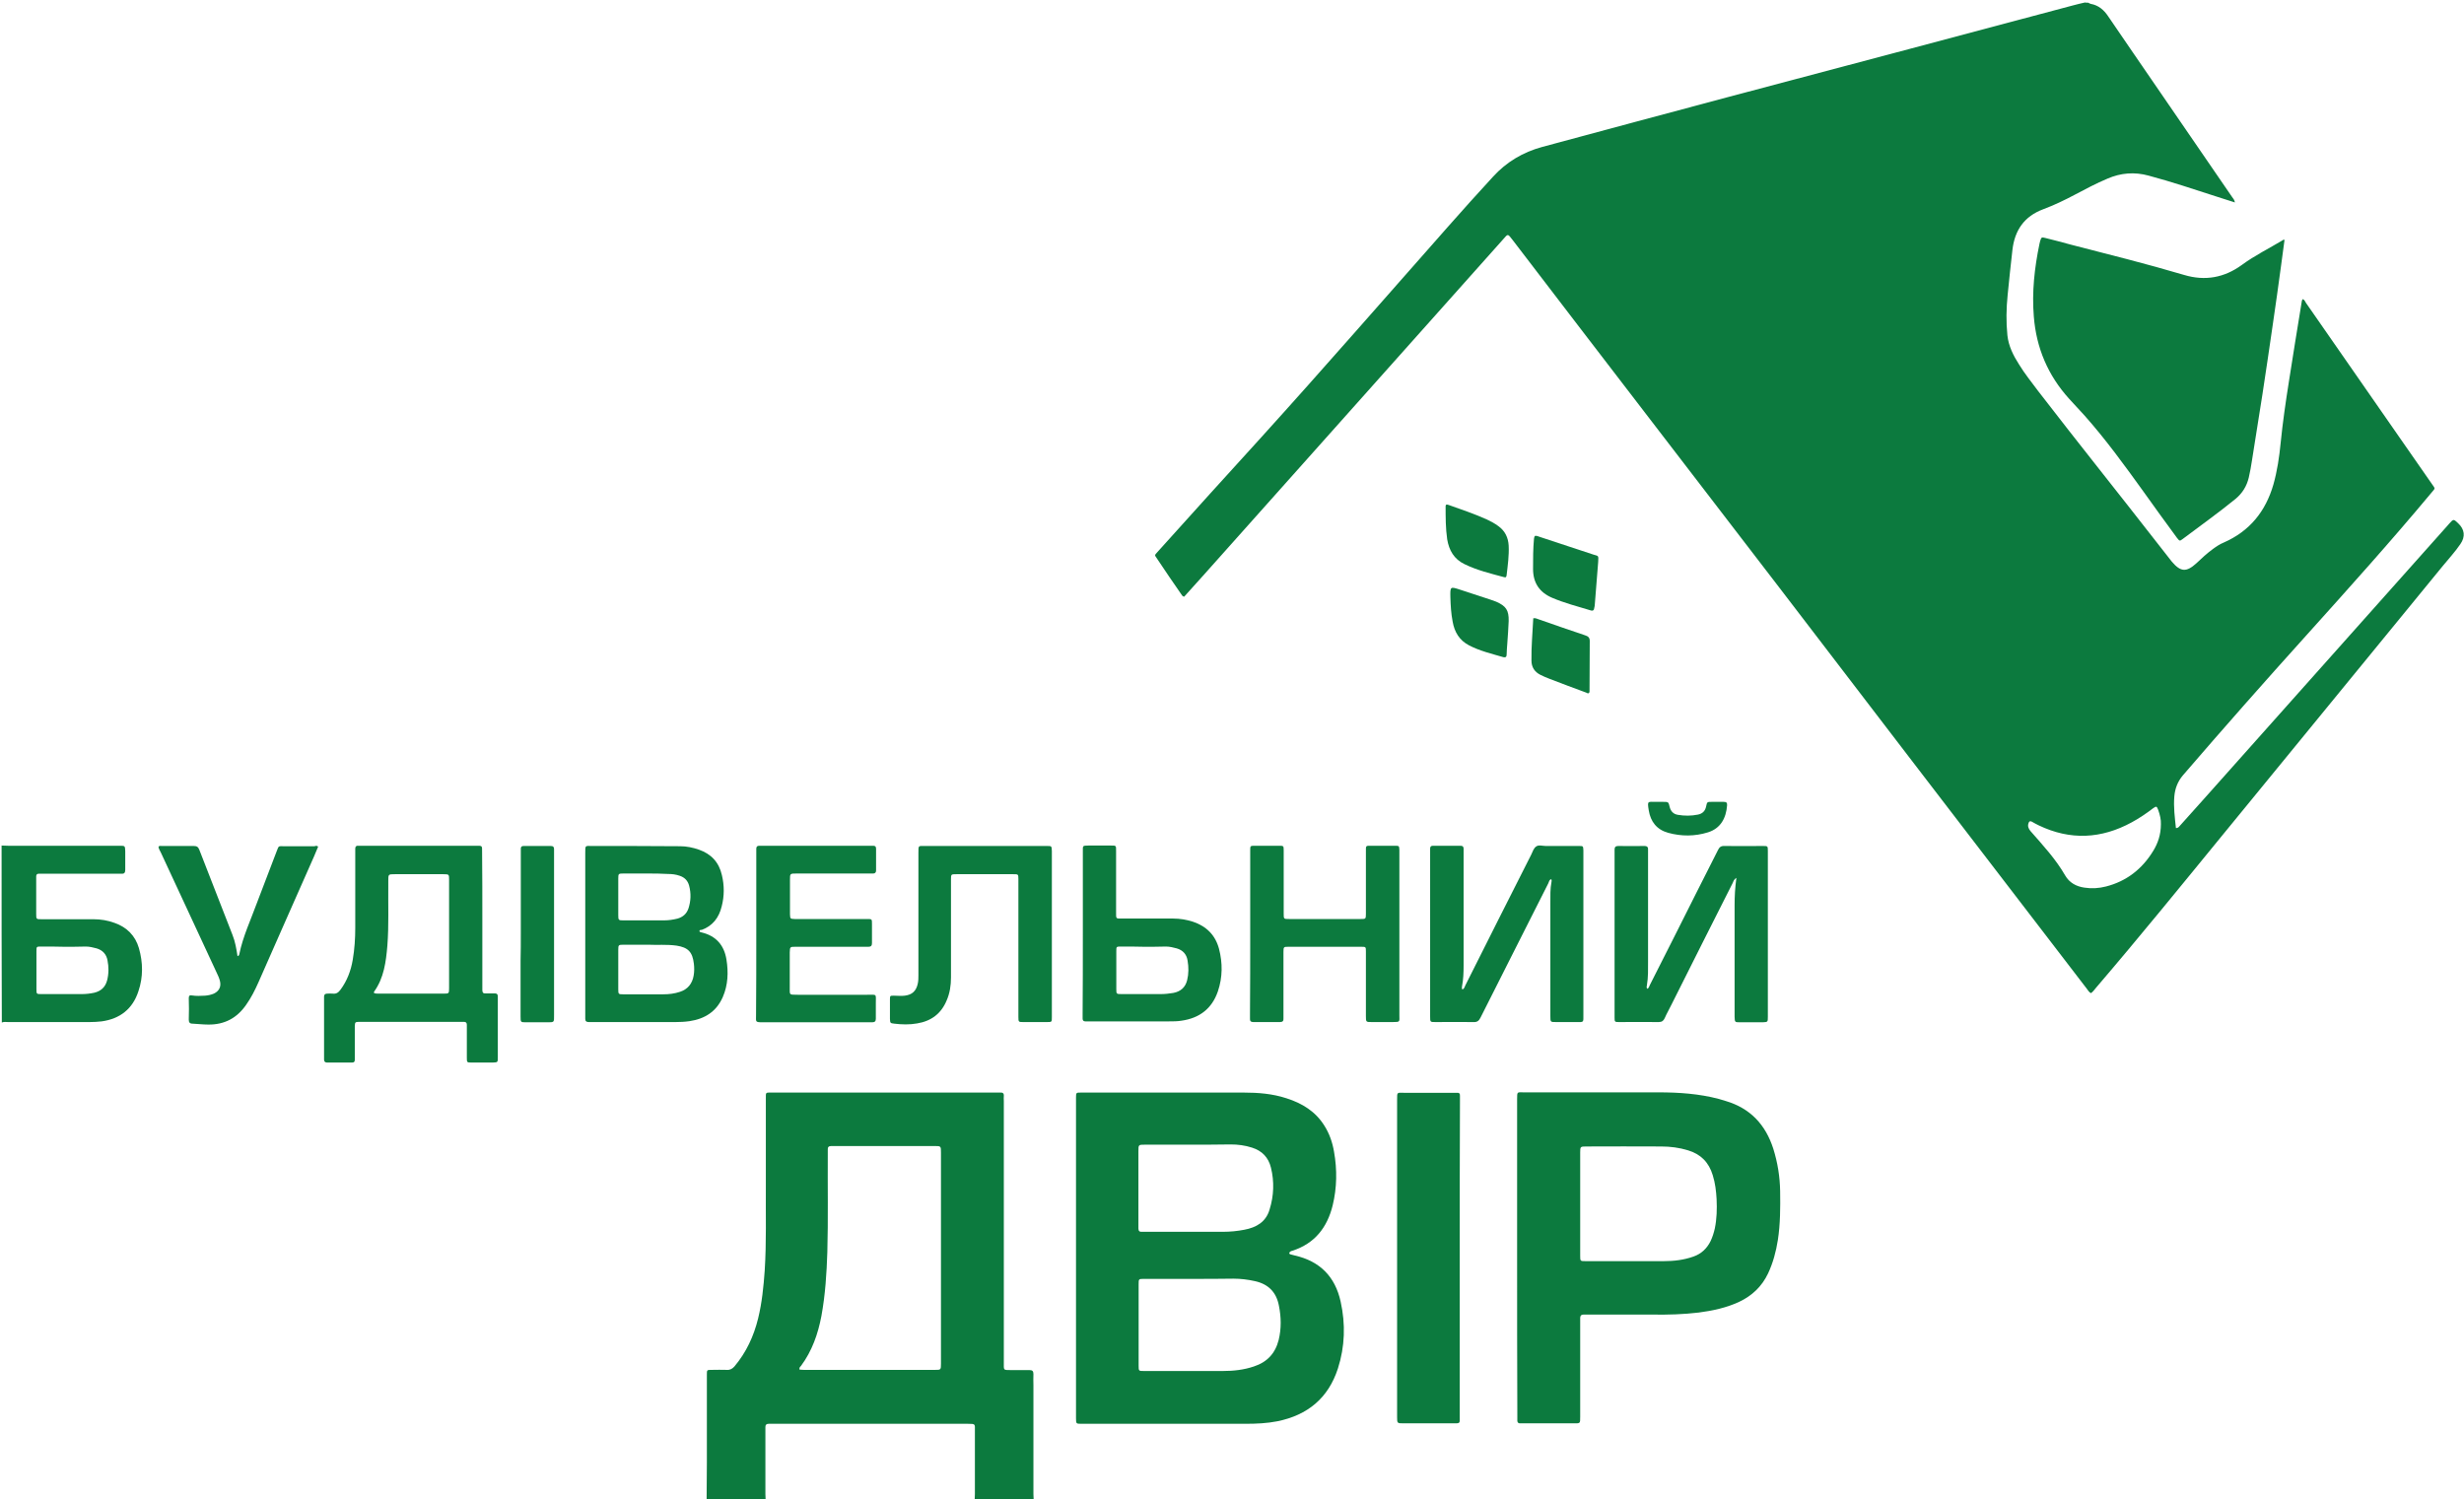 <svg width="166" height="101" viewBox="0 0 166 101" fill="none" xmlns="http://www.w3.org/2000/svg">
<g clip-path="url(#clip0)">
<path d="M140.686 0.184C140.747 0.215 140.793 0.245 140.854 0.261C141.376 0.352 141.744 0.674 142.02 1.088C142.527 1.824 143.033 2.575 143.539 3.31C145.81 6.621 148.096 9.947 150.366 13.257C150.443 13.364 150.535 13.456 150.566 13.64C150.136 13.502 149.737 13.38 149.323 13.242C147.804 12.751 146.301 12.246 144.751 11.832C143.8 11.571 142.88 11.648 141.99 12.031C141.223 12.353 140.502 12.736 139.78 13.119C139.09 13.487 138.384 13.824 137.648 14.1C136.375 14.575 135.73 15.51 135.577 16.843C135.469 17.855 135.347 18.867 135.255 19.878C135.163 20.782 135.147 21.687 135.239 22.591C135.316 23.311 135.638 23.955 136.022 24.553C136.405 25.181 136.866 25.748 137.31 26.346C140.026 29.871 142.818 33.35 145.549 36.86C145.81 37.181 146.055 37.519 146.316 37.84C146.915 38.545 147.298 38.561 147.973 37.948C148.326 37.611 148.694 37.273 149.093 36.982C149.323 36.814 149.553 36.66 149.814 36.553C151.563 35.787 152.637 34.453 153.159 32.645C153.419 31.725 153.558 30.775 153.65 29.825C153.788 28.445 153.987 27.081 154.202 25.717C154.478 23.909 154.785 22.085 155.076 20.277C155.076 20.246 155.107 20.215 155.122 20.154C155.245 20.185 155.291 20.292 155.337 20.384C157.47 23.449 159.587 26.499 161.719 29.564C162.425 30.576 163.116 31.572 163.821 32.584C164.082 32.967 164.082 32.859 163.806 33.197C161.06 36.492 158.206 39.664 155.337 42.852C152.545 45.948 149.783 49.075 147.068 52.232C146.715 52.646 146.531 53.121 146.485 53.657C146.424 54.377 146.516 55.067 146.592 55.788C146.761 55.803 146.822 55.665 146.915 55.573C148.065 54.301 149.2 53.014 150.351 51.726C155.199 46.285 160.063 40.829 164.911 35.388C164.941 35.358 164.972 35.312 165.003 35.281C165.294 34.959 165.294 34.959 165.601 35.25C166.046 35.664 166.107 36.155 165.754 36.66C165.402 37.181 164.957 37.657 164.558 38.147C159.633 44.17 154.708 50.178 149.783 56.201C146.961 59.65 144.138 63.129 141.238 66.516C141.115 66.654 141.023 66.807 140.87 66.914C140.732 66.853 140.67 66.715 140.594 66.623C136.605 61.412 132.6 56.217 128.612 51.006C122.751 43.343 116.906 35.71 111.045 28.093C107.992 24.123 104.954 20.154 101.917 16.184C101.548 15.709 101.61 15.74 101.226 16.169C94.537 23.679 87.833 31.174 81.144 38.683C80.683 39.189 80.223 39.71 79.778 40.201C79.655 40.185 79.625 40.093 79.579 40.032C79.042 39.251 78.505 38.484 77.983 37.687C77.753 37.35 77.768 37.442 78.029 37.136C80.33 34.576 82.647 32.017 84.964 29.472C89.213 24.782 93.371 20.001 97.559 15.265C98.557 14.131 99.569 13.012 100.582 11.909C101.487 10.912 102.607 10.253 103.896 9.901C112.18 7.663 120.465 5.456 128.765 3.264C132.386 2.299 136.006 1.333 139.642 0.368C139.919 0.291 140.195 0.23 140.456 0.169C140.548 0.184 140.624 0.184 140.686 0.184ZM145.58 55.527C145.595 55.236 145.518 54.899 145.396 54.561C145.304 54.316 145.273 54.301 145.058 54.454C144.598 54.807 144.122 55.129 143.616 55.404C141.56 56.523 139.474 56.63 137.341 55.604C137.188 55.527 137.034 55.45 136.881 55.358C136.758 55.297 136.697 55.343 136.666 55.45C136.589 55.65 136.651 55.818 136.789 55.987C137.633 56.952 138.492 57.872 139.136 58.991C139.412 59.466 139.873 59.726 140.425 59.803C140.916 59.88 141.407 59.849 141.882 59.726C143.263 59.374 144.322 58.546 145.058 57.336C145.38 56.814 145.58 56.232 145.58 55.527Z" fill="#0C7A3E"/>
<path d="M153.91 16.154C153.834 16.736 153.757 17.303 153.68 17.87C153.496 19.219 153.312 20.568 153.113 21.901C152.882 23.449 152.668 24.997 152.422 26.56C152.192 28.047 151.947 29.534 151.716 31.02C151.655 31.403 151.594 31.787 151.502 32.17C151.364 32.752 151.072 33.227 150.612 33.61C149.446 34.561 148.234 35.419 147.037 36.323C146.853 36.461 146.838 36.461 146.669 36.246C145.902 35.204 145.135 34.147 144.383 33.089C143.125 31.342 141.867 29.61 140.44 28.001C140.103 27.618 139.734 27.25 139.397 26.867C137.97 25.288 137.188 23.449 137.019 21.334C136.881 19.663 137.065 18.039 137.402 16.414C137.418 16.353 137.433 16.292 137.448 16.23C137.525 15.985 137.54 15.97 137.786 16.031C138.354 16.169 138.921 16.322 139.489 16.476C142.051 17.135 144.628 17.778 147.16 18.529C148.556 18.943 149.845 18.713 151.026 17.855C151.901 17.211 152.867 16.736 153.788 16.184C153.803 16.154 153.849 16.154 153.91 16.154Z" fill="#0C7A3E"/>
<path d="M103.405 36.109C103.528 36.078 103.62 36.139 103.727 36.17C104.939 36.568 106.151 36.967 107.348 37.365C107.685 37.473 107.701 37.396 107.67 37.856C107.593 38.821 107.517 39.787 107.44 40.752C107.44 40.814 107.425 40.875 107.409 40.936C107.394 41.105 107.332 41.182 107.148 41.12C106.289 40.86 105.399 40.63 104.571 40.277C103.712 39.91 103.282 39.266 103.282 38.331C103.282 37.657 103.282 36.982 103.344 36.308C103.359 36.246 103.359 36.17 103.405 36.109Z" fill="#0C7A3E"/>
<path d="M107.041 46.699C106.979 46.73 106.918 46.699 106.872 46.668C106.044 46.362 105.215 46.055 104.387 45.733C104.187 45.657 103.972 45.565 103.788 45.473C103.389 45.274 103.175 44.952 103.175 44.507C103.159 43.557 103.251 42.607 103.297 41.657C103.435 41.626 103.543 41.687 103.635 41.718C104.693 42.086 105.737 42.454 106.795 42.806C106.979 42.867 107.102 42.944 107.102 43.189C107.087 44.293 107.102 45.396 107.087 46.5C107.087 46.561 107.102 46.638 107.041 46.699Z" fill="#0C7A3E"/>
<path d="M97.421 34.009C97.483 33.978 97.544 34.009 97.605 34.024C98.465 34.331 99.339 34.622 100.183 35.005C100.444 35.128 100.704 35.266 100.95 35.45C101.395 35.772 101.61 36.216 101.64 36.768C101.671 37.427 101.579 38.086 101.502 38.745C101.487 38.867 101.456 38.929 101.318 38.883C100.413 38.638 99.508 38.423 98.664 38.009C97.958 37.672 97.621 37.074 97.498 36.339C97.391 35.603 97.391 34.852 97.391 34.101C97.391 34.07 97.406 34.04 97.421 34.009Z" fill="#0C7A3E"/>
<path d="M97.713 40.262C97.697 39.511 97.697 39.511 98.357 39.726C99.047 39.956 99.723 40.17 100.413 40.4C100.536 40.446 100.674 40.492 100.797 40.538C101.456 40.829 101.656 41.105 101.64 41.841C101.625 42.346 101.579 42.837 101.548 43.343C101.533 43.603 101.502 43.849 101.502 44.109C101.502 44.262 101.426 44.308 101.287 44.278C100.505 44.048 99.707 43.864 98.971 43.481C98.326 43.144 97.989 42.592 97.866 41.887C97.759 41.335 97.728 40.783 97.713 40.262Z" fill="#0C7A3E"/>
<path d="M47.606 101.031C47.606 100.203 47.622 99.391 47.622 98.563C47.622 96.647 47.622 94.731 47.622 92.831C47.622 92.754 47.622 92.678 47.622 92.616C47.622 92.295 47.622 92.295 47.944 92.295C48.282 92.295 48.634 92.279 48.972 92.295C49.187 92.31 49.34 92.218 49.478 92.065C50.276 91.115 50.782 90.026 51.074 88.831C51.334 87.773 51.442 86.685 51.519 85.597C51.641 83.697 51.58 81.796 51.595 79.896C51.595 77.934 51.595 75.972 51.595 74.01C51.595 73.581 51.565 73.612 51.994 73.612C57.072 73.612 62.151 73.612 67.229 73.612C67.275 73.612 67.321 73.612 67.382 73.612C67.551 73.597 67.643 73.658 67.628 73.842C67.612 73.949 67.628 74.056 67.628 74.179C67.628 80.034 67.628 85.903 67.628 91.758C67.628 92.371 67.566 92.295 68.18 92.31C68.579 92.31 68.963 92.31 69.361 92.31C69.546 92.31 69.622 92.371 69.622 92.57C69.607 92.831 69.622 93.091 69.622 93.337C69.622 95.774 69.622 98.21 69.622 100.663C69.622 100.801 69.638 100.939 69.638 101.061C68.318 101.061 66.983 101.061 65.664 101.061C65.664 100.923 65.679 100.785 65.679 100.663C65.679 99.237 65.679 97.812 65.679 96.402C65.679 95.942 65.741 95.927 65.188 95.927C60.816 95.927 56.428 95.927 52.056 95.927C51.964 95.927 51.887 95.927 51.795 95.927C51.641 95.927 51.565 95.988 51.565 96.141C51.565 96.233 51.565 96.31 51.565 96.402C51.565 97.827 51.565 99.253 51.565 100.663C51.565 100.801 51.58 100.939 51.58 101.061C50.261 101.031 48.941 101.031 47.606 101.031ZM53.866 92.279C53.973 92.279 54.065 92.295 54.157 92.295C57.103 92.295 60.049 92.295 62.994 92.295C63.378 92.295 63.393 92.295 63.393 91.881C63.393 87.145 63.393 82.394 63.393 77.658C63.393 77.213 63.393 77.213 62.948 77.213C60.709 77.213 58.453 77.213 56.213 77.213C56.137 77.213 56.06 77.213 55.998 77.213C55.83 77.213 55.753 77.29 55.768 77.459C55.768 77.535 55.768 77.612 55.768 77.673C55.753 79.896 55.799 82.133 55.738 84.356C55.692 85.796 55.6 87.237 55.339 88.662C55.109 89.873 54.71 91.022 53.958 92.034C53.897 92.095 53.835 92.141 53.866 92.279Z" fill="#0C7A3E"/>
<path d="M0.107 56.968C0.261 56.968 0.399 56.983 0.552 56.983C2.976 56.983 5.385 56.983 7.809 56.983C7.901 56.983 7.978 56.983 8.07 56.983C8.423 56.983 8.423 56.983 8.438 57.351C8.438 57.765 8.438 58.178 8.438 58.608C8.438 58.807 8.361 58.883 8.177 58.868C8.085 58.868 8.009 58.868 7.916 58.868C6.26 58.868 4.603 58.868 2.946 58.868C2.838 58.868 2.731 58.868 2.608 58.868C2.501 58.868 2.455 58.914 2.439 59.021C2.439 59.083 2.439 59.144 2.439 59.205C2.439 59.987 2.439 60.769 2.439 61.566C2.439 61.933 2.439 61.933 2.808 61.933C3.974 61.933 5.14 61.933 6.306 61.933C6.781 61.933 7.257 62.01 7.717 62.179C8.546 62.47 9.113 63.037 9.359 63.88C9.635 64.845 9.65 65.826 9.328 66.776C8.944 67.972 8.085 68.646 6.843 68.815C6.582 68.846 6.306 68.861 6.029 68.861C4.204 68.861 2.378 68.861 0.552 68.861C0.414 68.861 0.261 68.83 0.123 68.891C0.107 64.922 0.107 60.937 0.107 56.968ZM4.326 63.788C3.805 63.773 3.299 63.773 2.777 63.773C2.455 63.773 2.455 63.773 2.455 64.094C2.455 64.937 2.455 65.78 2.455 66.623C2.455 66.976 2.455 66.976 2.792 66.976C3.697 66.976 4.603 66.976 5.508 66.976C5.784 66.976 6.075 66.945 6.352 66.884C6.797 66.776 7.088 66.516 7.211 66.071C7.333 65.612 7.333 65.152 7.241 64.692C7.165 64.294 6.919 64.018 6.505 63.895C6.275 63.834 6.029 63.773 5.784 63.773C5.293 63.788 4.802 63.788 4.326 63.788Z" fill="#0C7A3E"/>
<path d="M72.491 84.739C72.491 81.229 72.491 77.719 72.491 74.225C72.491 74.133 72.491 74.026 72.491 73.934C72.491 73.612 72.507 73.612 72.829 73.612C74.025 73.612 75.237 73.612 76.434 73.612C78.889 73.612 81.344 73.612 83.798 73.612C84.765 73.612 85.731 73.689 86.667 73.995C87.726 74.332 88.631 74.884 89.229 75.85C89.567 76.386 89.766 76.968 89.874 77.597C90.088 78.808 90.073 80.018 89.782 81.214C89.413 82.7 88.585 83.773 87.081 84.264C87.02 84.279 86.959 84.294 86.913 84.34C86.836 84.402 86.836 84.478 86.928 84.509C87.02 84.54 87.112 84.555 87.219 84.585C88.922 84.969 89.95 86.011 90.319 87.697C90.656 89.214 90.61 90.716 90.135 92.203C89.49 94.195 88.094 95.345 86.053 95.758C85.348 95.896 84.642 95.927 83.936 95.927C80.285 95.927 76.618 95.927 72.967 95.927C72.936 95.927 72.89 95.927 72.859 95.927C72.507 95.927 72.491 95.927 72.491 95.559C72.491 93.23 72.491 90.9 72.491 88.57C72.491 87.268 72.491 86.011 72.491 84.739ZM80.239 86.164C79.18 86.164 78.122 86.164 77.079 86.164C76.71 86.164 76.71 86.164 76.71 86.532C76.71 88.356 76.71 90.18 76.71 92.003C76.71 92.371 76.71 92.371 77.079 92.371C78.843 92.371 80.607 92.371 82.371 92.371C83.093 92.371 83.798 92.295 84.473 92.065C85.363 91.773 85.915 91.191 86.146 90.272C86.33 89.505 86.314 88.739 86.161 87.973C85.992 87.068 85.455 86.517 84.55 86.317C84.074 86.21 83.583 86.149 83.093 86.149C82.157 86.164 81.205 86.164 80.239 86.164ZM80.116 77.122C79.119 77.122 78.137 77.122 77.14 77.122C76.695 77.122 76.695 77.122 76.695 77.566C76.695 79.237 76.695 80.892 76.695 82.562C76.695 82.639 76.695 82.716 76.695 82.777C76.695 82.93 76.772 83.007 76.925 82.992C77.002 82.992 77.079 82.992 77.14 82.992C78.889 82.992 80.653 82.992 82.402 82.992C82.878 82.992 83.353 82.946 83.829 82.854C84.642 82.7 85.286 82.333 85.532 81.49C85.823 80.555 85.854 79.605 85.624 78.67C85.455 77.98 85.026 77.535 84.35 77.321C83.875 77.168 83.399 77.106 82.908 77.106C81.988 77.122 81.052 77.122 80.116 77.122Z" fill="#0C7A3E"/>
<path d="M102.208 84.724C102.208 81.168 102.208 77.612 102.208 74.056C102.208 73.52 102.208 73.597 102.668 73.597C105.691 73.597 108.713 73.597 111.72 73.597C113.101 73.597 114.466 73.689 115.801 74.041C115.954 74.087 116.108 74.133 116.261 74.179C117.918 74.669 118.946 75.773 119.468 77.398C119.759 78.332 119.913 79.283 119.928 80.248C119.943 81.352 119.943 82.455 119.775 83.543C119.652 84.325 119.452 85.076 119.115 85.796C118.701 86.67 118.041 87.298 117.166 87.712C116.307 88.111 115.387 88.31 114.436 88.433C113.408 88.555 112.38 88.586 111.352 88.57C109.894 88.57 108.437 88.57 106.964 88.57C106.872 88.57 106.765 88.57 106.673 88.57C106.534 88.57 106.473 88.632 106.458 88.77C106.458 88.877 106.458 88.984 106.458 89.107C106.458 91.222 106.458 93.322 106.458 95.437C106.458 95.927 106.473 95.896 105.997 95.896C104.893 95.896 103.788 95.896 102.684 95.896C102.592 95.896 102.484 95.896 102.392 95.896C102.285 95.896 102.239 95.835 102.223 95.743C102.223 95.636 102.223 95.528 102.223 95.406C102.208 91.835 102.208 88.279 102.208 84.724ZM106.458 81.106C106.458 82.271 106.458 83.436 106.458 84.601C106.458 84.969 106.458 84.969 106.826 84.969C108.575 84.969 110.339 84.969 112.088 84.969C112.763 84.969 113.438 84.892 114.083 84.662C114.62 84.478 115.003 84.111 115.249 83.605C115.371 83.344 115.463 83.053 115.525 82.777C115.663 82.118 115.678 81.459 115.648 80.8C115.617 80.248 115.556 79.712 115.387 79.175C115.126 78.317 114.589 77.765 113.73 77.505C113.131 77.321 112.533 77.244 111.919 77.244C110.232 77.229 108.529 77.244 106.841 77.244C106.473 77.244 106.458 77.26 106.458 77.643C106.458 78.777 106.458 79.942 106.458 81.106Z" fill="#0C7A3E"/>
<path d="M98.342 84.739C98.342 88.279 98.342 91.82 98.342 95.375C98.342 95.942 98.419 95.896 97.805 95.896C96.731 95.896 95.642 95.896 94.568 95.896C94.123 95.896 94.123 95.896 94.123 95.467C94.123 92.77 94.123 90.072 94.123 87.375C94.123 82.946 94.123 78.516 94.123 74.102C94.123 73.551 94.108 73.627 94.599 73.627C95.688 73.627 96.777 73.627 97.882 73.627C97.974 73.627 98.051 73.627 98.143 73.627C98.296 73.612 98.373 73.673 98.358 73.842C98.358 73.949 98.358 74.056 98.358 74.179C98.342 77.673 98.342 81.214 98.342 84.739Z" fill="#0C7A3E"/>
<path d="M32.495 61.933C32.495 63.435 32.495 64.922 32.495 66.424C32.495 66.516 32.495 66.623 32.495 66.715C32.495 66.868 32.556 66.945 32.709 66.93C32.924 66.93 33.124 66.93 33.339 66.93C33.477 66.93 33.538 66.991 33.538 67.129C33.538 67.267 33.538 67.405 33.538 67.528C33.538 68.769 33.538 70.01 33.538 71.236C33.538 71.574 33.538 71.574 33.2 71.589C32.74 71.589 32.265 71.589 31.804 71.589C31.451 71.589 31.451 71.589 31.451 71.252C31.451 70.608 31.451 69.949 31.451 69.305C31.451 69.213 31.451 69.137 31.451 69.045C31.451 68.907 31.39 68.846 31.252 68.846C31.16 68.846 31.083 68.846 30.991 68.846C28.782 68.846 26.573 68.846 24.363 68.846C24.302 68.846 24.241 68.846 24.179 68.846C23.934 68.861 23.919 68.861 23.903 69.121C23.903 69.704 23.903 70.271 23.903 70.853C23.903 71.037 23.903 71.221 23.903 71.405C23.903 71.528 23.857 71.589 23.719 71.589C23.151 71.589 22.584 71.589 22.032 71.589C21.893 71.589 21.832 71.512 21.832 71.39C21.832 71.313 21.832 71.236 21.832 71.175C21.832 69.903 21.832 68.631 21.832 67.359C21.832 67.282 21.832 67.206 21.832 67.144C21.832 67.006 21.909 66.945 22.047 66.945C22.17 66.945 22.292 66.93 22.415 66.945C22.66 66.976 22.799 66.868 22.937 66.684C23.382 66.087 23.642 65.397 23.765 64.662C23.888 63.941 23.934 63.221 23.934 62.501C23.934 60.815 23.934 59.144 23.934 57.458C23.934 57.366 23.934 57.259 23.934 57.167C23.934 57.029 24.011 56.968 24.133 56.983C24.21 56.983 24.287 56.983 24.348 56.983C26.91 56.983 29.472 56.983 32.034 56.983C32.51 56.983 32.479 56.952 32.479 57.412C32.495 58.914 32.495 60.431 32.495 61.933ZM25.192 66.899C25.284 66.945 25.376 66.945 25.468 66.945C26.941 66.945 28.414 66.945 29.887 66.945C30.239 66.945 30.255 66.945 30.255 66.577C30.255 64.14 30.255 61.703 30.255 59.267C30.255 58.914 30.255 58.899 29.871 58.899C28.782 58.899 27.693 58.899 26.603 58.899C26.159 58.899 26.159 58.899 26.159 59.343C26.159 59.42 26.159 59.496 26.159 59.558C26.143 60.937 26.204 62.332 26.097 63.711C26.005 64.799 25.867 65.888 25.207 66.807C25.192 66.823 25.192 66.853 25.192 66.899Z" fill="#0C7A3E"/>
<path d="M116.982 59.144C116.814 59.251 116.783 59.374 116.737 59.481C115.356 62.209 113.991 64.922 112.625 67.65C112.472 67.972 112.288 68.278 112.15 68.6C112.073 68.769 111.966 68.861 111.751 68.861C110.861 68.846 109.956 68.861 109.066 68.861C108.79 68.861 108.774 68.846 108.774 68.57C108.774 68.508 108.774 68.447 108.774 68.386C108.774 64.753 108.774 61.136 108.774 57.504C108.774 57.412 108.774 57.336 108.774 57.244C108.774 57.075 108.836 56.998 109.02 56.998C109.603 56.998 110.201 57.014 110.784 56.998C110.984 56.998 111.045 57.09 111.03 57.259C111.03 57.351 111.03 57.428 111.03 57.519C111.03 59.941 111.03 62.347 111.03 64.769C111.03 65.305 111.045 65.842 110.953 66.378C110.938 66.455 110.907 66.547 110.984 66.623C111.091 66.562 111.106 66.455 111.152 66.363C112.226 64.248 113.285 62.148 114.344 60.033C114.804 59.113 115.279 58.194 115.74 57.274C115.832 57.075 115.954 56.983 116.185 56.998C117.044 57.014 117.903 56.998 118.762 56.998C119.1 56.998 119.1 56.998 119.1 57.351C119.1 60.002 119.1 62.638 119.1 65.29C119.1 66.363 119.1 67.42 119.1 68.493C119.1 68.861 119.1 68.861 118.747 68.876C118.24 68.876 117.734 68.876 117.243 68.876C116.875 68.876 116.875 68.876 116.86 68.508C116.86 67.941 116.86 67.374 116.86 66.823C116.86 64.891 116.86 62.945 116.86 61.014C116.86 60.385 116.89 59.803 116.982 59.144Z" fill="#0C7A3E"/>
<path d="M47.115 62.746C47.161 62.807 47.222 62.807 47.269 62.822C48.235 63.052 48.787 63.681 48.941 64.646C49.079 65.504 49.048 66.363 48.695 67.175C48.266 68.156 47.483 68.646 46.455 68.8C46.133 68.846 45.826 68.861 45.504 68.861C43.648 68.861 41.807 68.861 39.95 68.861C39.858 68.861 39.751 68.861 39.659 68.861C39.505 68.861 39.429 68.8 39.429 68.646C39.429 68.554 39.429 68.478 39.429 68.386C39.429 64.754 39.429 61.106 39.429 57.474C39.429 56.922 39.413 56.998 39.904 56.998C41.883 56.998 43.847 56.998 45.826 57.014C46.256 57.014 46.685 57.106 47.084 57.244C47.913 57.535 48.434 58.087 48.634 58.96C48.803 59.665 48.803 60.37 48.619 61.075C48.434 61.826 48.02 62.378 47.269 62.654C47.207 62.638 47.13 62.654 47.115 62.746ZM43.694 63.65C43.05 63.65 42.528 63.65 42.006 63.65C41.669 63.65 41.653 63.665 41.653 64.002C41.653 64.891 41.653 65.765 41.653 66.654C41.653 66.976 41.669 66.991 41.975 66.991C42.881 66.991 43.786 66.991 44.691 66.991C45.075 66.991 45.443 66.945 45.811 66.823C46.333 66.654 46.639 66.271 46.731 65.734C46.778 65.474 46.778 65.198 46.747 64.937C46.655 64.14 46.363 63.834 45.581 63.711C44.921 63.619 44.246 63.681 43.694 63.65ZM43.602 58.853C43.065 58.853 42.528 58.853 41.991 58.853C41.669 58.853 41.653 58.868 41.653 59.19C41.653 60.018 41.653 60.83 41.653 61.658C41.653 61.995 41.669 62.01 42.006 62.01C42.911 62.01 43.817 62.01 44.722 62.01C45.044 62.01 45.351 61.964 45.658 61.887C46.011 61.78 46.256 61.566 46.379 61.213C46.547 60.707 46.563 60.186 46.425 59.665C46.333 59.328 46.118 59.113 45.796 59.006C45.535 58.914 45.274 58.883 44.998 58.883C44.538 58.853 44.062 58.853 43.602 58.853Z" fill="#0C7A3E"/>
<path d="M98.526 66.669C98.649 66.608 98.68 66.485 98.726 66.378C100.198 63.451 101.671 60.508 103.159 57.581C103.252 57.382 103.328 57.136 103.497 57.029C103.666 56.906 103.927 56.998 104.141 56.998C104.893 56.998 105.645 56.998 106.381 56.998C106.657 56.998 106.657 56.998 106.673 57.289C106.673 57.351 106.673 57.412 106.673 57.473C106.673 61.106 106.673 64.753 106.673 68.386C106.673 68.876 106.719 68.876 106.197 68.861C105.737 68.861 105.292 68.861 104.832 68.861C104.448 68.861 104.448 68.861 104.448 68.462C104.448 68.064 104.448 67.681 104.448 67.282C104.448 65.121 104.448 62.975 104.448 60.815C104.448 60.355 104.433 59.88 104.525 59.42C104.54 59.359 104.54 59.297 104.51 59.236C104.372 59.267 104.356 59.404 104.31 59.512C103.497 61.121 102.684 62.73 101.871 64.34C101.165 65.75 100.444 67.16 99.738 68.57C99.631 68.784 99.508 68.876 99.263 68.861C98.419 68.846 97.575 68.861 96.716 68.861C96.348 68.861 96.348 68.861 96.348 68.493C96.348 64.784 96.348 61.06 96.348 57.351C96.348 57.289 96.348 57.228 96.348 57.167C96.348 57.044 96.409 56.983 96.532 56.983C97.161 56.983 97.79 56.983 98.403 56.983C98.557 56.983 98.603 57.06 98.603 57.182C98.603 57.274 98.603 57.351 98.603 57.443C98.603 59.987 98.603 62.516 98.603 65.06C98.603 65.52 98.588 65.995 98.496 66.455C98.496 66.516 98.465 66.593 98.526 66.669Z" fill="#0C7A3E"/>
<path d="M84.227 62.899C84.227 61.09 84.227 59.297 84.227 57.489C84.227 57.428 84.227 57.366 84.227 57.305C84.227 56.983 84.227 56.983 84.549 56.983C85.086 56.983 85.623 56.983 86.176 56.983C86.467 56.983 86.483 56.983 86.483 57.289C86.483 58.638 86.483 59.987 86.483 61.336C86.483 61.412 86.483 61.489 86.483 61.55C86.483 61.918 86.483 61.918 86.851 61.918C88.462 61.918 90.073 61.918 91.668 61.918C92.006 61.918 92.021 61.918 92.021 61.566C92.021 60.171 92.021 58.776 92.021 57.382C92.021 56.952 91.99 56.983 92.42 56.983C92.942 56.983 93.478 56.983 94 56.983C94.261 56.983 94.261 56.998 94.276 57.259C94.276 57.32 94.276 57.382 94.276 57.443C94.276 61.09 94.276 64.753 94.276 68.401C94.276 68.846 94.353 68.861 93.816 68.861C93.356 68.861 92.88 68.861 92.42 68.861C92.021 68.861 92.021 68.861 92.021 68.447C92.021 67.083 92.021 65.719 92.021 64.37C92.021 64.278 92.021 64.202 92.021 64.11C92.021 63.788 92.021 63.788 91.683 63.788C90.057 63.788 88.446 63.788 86.82 63.788C86.483 63.788 86.467 63.788 86.467 64.14C86.467 65.535 86.467 66.93 86.467 68.324C86.467 68.416 86.467 68.524 86.467 68.616C86.483 68.784 86.406 68.861 86.237 68.861C85.639 68.861 85.04 68.861 84.427 68.861C84.273 68.861 84.197 68.784 84.212 68.631C84.212 68.539 84.212 68.432 84.212 68.34C84.227 66.516 84.227 64.707 84.227 62.899Z" fill="#0C7A3E"/>
<path d="M70.864 62.914C70.864 64.723 70.864 66.547 70.864 68.355C70.864 68.416 70.864 68.478 70.864 68.539C70.864 68.861 70.864 68.861 70.527 68.861C70.005 68.861 69.468 68.861 68.946 68.861C68.624 68.861 68.609 68.861 68.609 68.524C68.609 67.451 68.609 66.393 68.609 65.32C68.609 63.359 68.609 61.397 68.609 59.435C68.609 59.359 68.609 59.282 68.609 59.221C68.609 58.899 68.594 58.899 68.271 58.899C66.998 58.899 65.725 58.899 64.436 58.899C64.068 58.899 64.068 58.899 64.068 59.267C64.068 61.458 64.068 63.65 64.068 65.857C64.068 66.393 63.991 66.914 63.776 67.405C63.408 68.294 62.733 68.8 61.782 68.953C61.276 69.045 60.754 69.029 60.248 68.968C59.971 68.938 59.971 68.922 59.956 68.646C59.956 68.202 59.956 67.757 59.956 67.328C59.956 67.083 59.971 67.083 60.217 67.083C60.462 67.083 60.708 67.114 60.953 67.083C61.444 67.022 61.72 66.776 61.828 66.286C61.874 66.087 61.874 65.903 61.874 65.704C61.874 62.96 61.874 60.217 61.874 57.458C61.874 56.937 61.858 56.998 62.334 56.998C65.034 56.998 67.734 56.998 70.435 56.998C70.465 56.998 70.511 56.998 70.542 56.998C70.849 56.998 70.849 56.998 70.864 57.336C70.864 57.611 70.864 57.872 70.864 58.148C70.864 59.726 70.864 61.32 70.864 62.914Z" fill="#0C7A3E"/>
<path d="M50.951 62.914C50.951 61.106 50.951 59.282 50.951 57.474C50.951 57.382 50.951 57.274 50.951 57.182C50.951 57.044 51.012 56.983 51.15 56.983C51.242 56.983 51.319 56.983 51.411 56.983C53.789 56.983 56.167 56.983 58.56 56.983C58.652 56.983 58.729 56.983 58.821 56.983C58.959 56.983 59.021 57.029 59.021 57.182C59.021 57.673 59.021 58.163 59.021 58.654C59.021 58.791 58.944 58.853 58.821 58.853C58.729 58.853 58.622 58.853 58.53 58.853C56.995 58.853 55.461 58.853 53.927 58.853C53.835 58.853 53.758 58.853 53.666 58.853C53.221 58.853 53.221 58.853 53.221 59.282C53.221 60.018 53.221 60.753 53.221 61.489C53.221 61.52 53.221 61.566 53.221 61.596C53.237 61.903 53.237 61.903 53.528 61.918C53.62 61.918 53.697 61.918 53.789 61.918C55.262 61.918 56.735 61.918 58.208 61.918C58.284 61.918 58.361 61.918 58.422 61.918C58.745 61.918 58.745 61.918 58.745 62.255C58.745 62.684 58.745 63.114 58.745 63.543C58.745 63.711 58.683 63.788 58.514 63.788C58.422 63.788 58.346 63.788 58.254 63.788C56.796 63.788 55.339 63.788 53.866 63.788C53.774 63.788 53.697 63.788 53.605 63.788C53.221 63.788 53.221 63.788 53.206 64.171C53.206 64.232 53.206 64.294 53.206 64.355C53.206 65.06 53.206 65.75 53.206 66.455C53.206 67.083 53.145 67.006 53.743 67.022C55.308 67.022 56.857 67.022 58.422 67.022C59.097 67.022 59.005 66.93 59.005 67.604C59.005 67.941 59.005 68.294 59.005 68.631C59.005 68.8 58.944 68.876 58.76 68.876C58.683 68.876 58.606 68.876 58.545 68.876C56.167 68.876 53.789 68.876 51.396 68.876C50.859 68.876 50.935 68.846 50.935 68.416C50.951 66.562 50.951 64.738 50.951 62.914Z" fill="#0C7A3E"/>
<path d="M72.951 62.899C72.951 61.06 72.951 59.221 72.951 57.381C72.951 56.952 72.92 56.983 73.334 56.968C73.825 56.968 74.316 56.968 74.807 56.968C75.206 56.968 75.191 56.952 75.191 57.335C75.191 57.995 75.191 58.654 75.191 59.312C75.191 60.017 75.191 60.738 75.191 61.443C75.191 61.933 75.16 61.887 75.651 61.887C76.786 61.887 77.906 61.887 79.042 61.887C79.502 61.887 79.947 61.964 80.376 62.102C81.282 62.408 81.88 63.006 82.125 63.926C82.371 64.876 82.371 65.841 82.049 66.792C81.65 67.957 80.806 68.6 79.594 68.769C79.318 68.815 79.026 68.815 78.75 68.815C76.971 68.815 75.191 68.815 73.411 68.815C73.319 68.815 73.212 68.815 73.12 68.815C72.997 68.815 72.936 68.754 72.936 68.631C72.936 68.539 72.936 68.432 72.936 68.34C72.951 66.546 72.951 64.723 72.951 62.899ZM77.078 63.788C76.556 63.773 76.05 63.773 75.528 63.773C75.206 63.773 75.206 63.773 75.206 64.094C75.206 64.937 75.206 65.78 75.206 66.623C75.206 66.976 75.206 66.976 75.59 66.976C76.464 66.976 77.323 66.976 78.198 66.976C78.474 66.976 78.766 66.945 79.042 66.899C79.533 66.807 79.855 66.531 79.978 66.041C80.085 65.612 80.085 65.167 80.008 64.723C79.947 64.309 79.701 64.018 79.272 63.895C79.042 63.834 78.796 63.773 78.551 63.773C78.06 63.788 77.569 63.788 77.078 63.788Z" fill="#0C7A3E"/>
<path d="M21.432 57.044C21.34 57.259 21.248 57.489 21.156 57.703C19.914 60.523 18.655 63.343 17.413 66.179C17.183 66.7 16.922 67.221 16.584 67.696C15.971 68.585 15.127 69.045 14.022 69.029C13.669 69.029 13.317 68.983 12.964 68.968C12.78 68.968 12.718 68.876 12.718 68.692C12.734 68.217 12.734 67.742 12.718 67.252C12.718 67.083 12.78 67.037 12.933 67.068C13.225 67.114 13.516 67.098 13.807 67.083C14.022 67.068 14.222 67.022 14.406 66.945C14.759 66.776 14.912 66.485 14.82 66.102C14.774 65.918 14.697 65.734 14.605 65.55C13.347 62.838 12.089 60.125 10.831 57.427C10.77 57.305 10.693 57.198 10.678 57.044C10.739 56.968 10.831 56.998 10.908 56.998C11.614 56.998 12.335 56.998 13.04 56.998C13.24 56.998 13.347 57.044 13.424 57.243C14.16 59.159 14.928 61.075 15.664 62.991C15.848 63.451 15.925 63.926 16.001 64.416C16.093 64.401 16.109 64.34 16.124 64.278C16.37 63.083 16.891 61.979 17.305 60.845C17.75 59.68 18.195 58.516 18.64 57.351C18.794 56.968 18.732 57.014 19.131 57.014C19.822 57.014 20.512 57.014 21.187 57.014C21.294 56.983 21.356 56.968 21.432 57.044Z" fill="#0C7A3E"/>
<path d="M35.087 62.914C35.087 61.121 35.087 59.312 35.087 57.519C35.087 57.427 35.087 57.32 35.087 57.228C35.071 57.06 35.148 56.983 35.317 56.998C35.915 56.998 36.513 56.998 37.112 56.998C37.281 56.998 37.327 57.075 37.327 57.213C37.327 57.305 37.327 57.381 37.327 57.473C37.327 61.106 37.327 64.753 37.327 68.386C37.327 68.891 37.357 68.876 36.851 68.876C36.391 68.876 35.915 68.876 35.455 68.876C35.071 68.876 35.071 68.876 35.071 68.478C35.071 67.221 35.071 65.979 35.071 64.723C35.087 64.11 35.087 63.512 35.087 62.914Z" fill="#0C7A3E"/>
<path d="M111.766 54.025C111.859 54.025 111.966 54.025 112.058 54.025C112.396 54.025 112.411 54.025 112.488 54.377C112.564 54.669 112.748 54.853 113.04 54.899C113.485 54.975 113.945 54.975 114.39 54.883C114.697 54.822 114.881 54.638 114.942 54.331C115.004 54.025 115.019 54.025 115.31 54.025C115.587 54.025 115.847 54.025 116.124 54.025C116.292 54.025 116.369 54.071 116.354 54.255C116.292 55.129 115.909 55.818 115.065 56.079C114.175 56.355 113.27 56.355 112.38 56.109C111.613 55.895 111.199 55.358 111.076 54.592C110.969 53.933 111.015 54.025 111.552 54.025C111.644 54.025 111.705 54.025 111.766 54.025Z" fill="#0C7A3E"/>
</g>
<defs>
<clipPath id="clip0">
<rect width="166" height="101" fill="white"/>
</clipPath>
</defs>
</svg>
